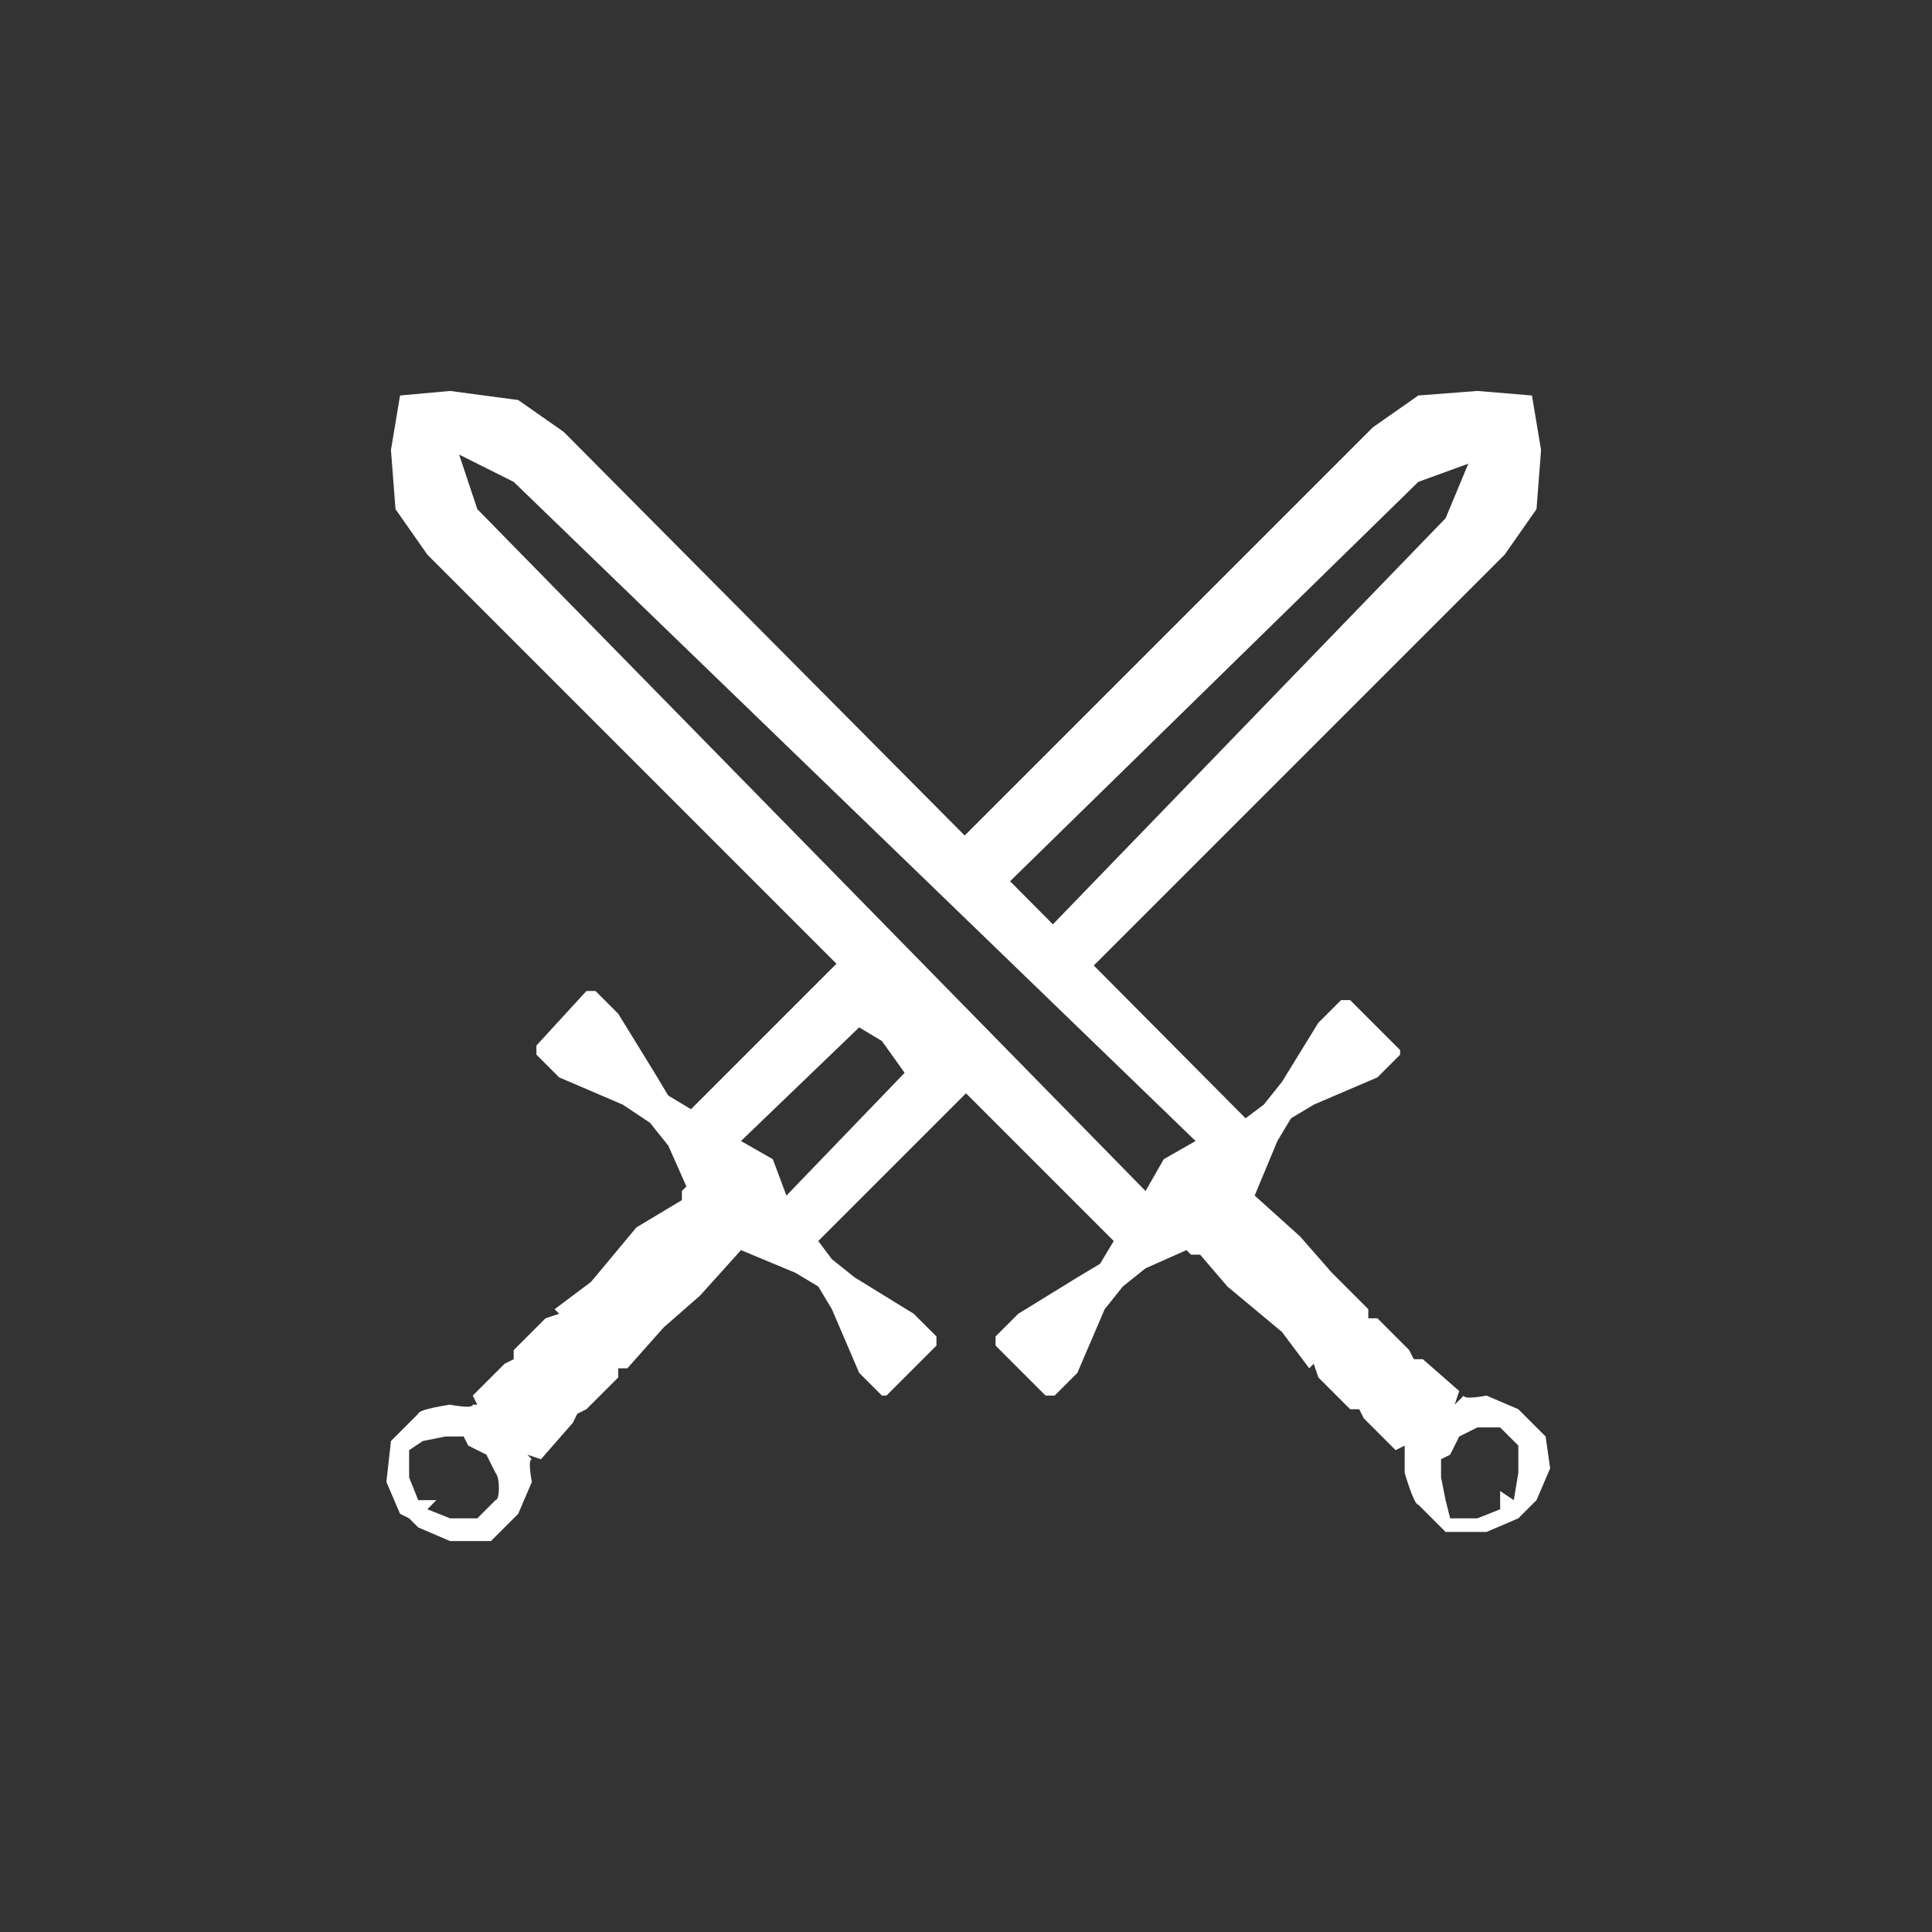 <?xml version="1.0" encoding="utf-8"?>
<svg version="1.1" id="Swords" xmlns="http://www.w3.org/2000/svg" xmlns:xlink="http://www.w3.org/1999/xlink" x="0px" y="0px" viewBox="0 0 42.5 42.5" xml:space="preserve">
	<rect x="0" y="0" width="42.5" height="42.5" fill="#333333" stroke="none"/>
	<g>
		<path d="M18.8,28.1l-0.5-0.4L18,27.3l0,0l3.4-3.4L20.5,23L20.4,23l-1-1l0.1-0.1L18.6,21l-3.4,3.4l-0.5-0.3l-0.3-0.5l-0.8-1.3
		l-0.5-0.5l-0.2,0L11.8,23l0,0.2l0.5,0.5l1.4,0.6l0.6,0.4l0.4,0.5l0.4,0.9l-0.1,0.1l0,0.2L14,27l-1,1.2l-0.8,0.6l0.1,0.1L12,29
		l-0.7,0.7l0,0.2l-0.2,0.1l-0.7,0.7l0.1,0.2l-0.1,0c0,0.1-0.5,0-0.5,0S9.2,31,9.2,31.1c0,0-0.6,0.6-0.6,0.6l-0.1,0.9l0.3,0.7L9,33.4
		l0.2,0.2l0.7,0.3l0.9,0c0,0,0.6-0.6,0.6-0.6s0.3-0.7,0.3-0.7s-0.1-0.5,0-0.5l-0.1-0.1l0.3,0.1l0.7-0.8l0.1-0.2l0.2-0.1l0.7-0.7
		l0-0.2l0.2,0l0.8-0.9l0.8-0.7l0.9-1l1.2,0.5l0.5,0.3l0.3,0.5l0.6,1.4l0.5,0.5l0.1,0l1.1-1.1l0-0.2l-0.5-0.5L18.8,28.1z M10.9,33
		c0,0-0.4,0.4-0.4,0.4l-0.6,0l-0.5-0.2L9.6,33l-0.4,0L9,32.5l0-0.6l0.3-0.2l0.5-0.1l0.4,0l0.1,0.2l0.4,0.2l0.2,0.4
		C11,32.5,11,33,10.9,33z M17.3,26.3l-0.3-0.8l-0.7-0.4l2.6-2.5l0.5,0.3l0.5,0.7L17.3,26.3z" fill="#FFFFFF"/>
		<path d="M34,31.6c0,0-0.6-0.6-0.6-0.6s-0.7-0.3-0.7-0.3s-0.5,0.1-0.5,0L32,30.9l0.1-0.3l-0.8-0.7l-0.2,0l-0.1-0.2l-0.7-0.7l-0.2,0
		l0-0.2L29.3,28l-0.7-0.8l-1-0.9l0.5-1.2l0.3-0.5l0.5-0.3l1.4-0.6l0.5-0.5l0-0.1l-1.1-1.1l-0.2,0l-0.5,0.5l-0.8,1.3l-0.4,0.5
		l-0.4,0.3l0,0l-15-15.1l-1-0.7L9.9,8.6L8.8,8.7L8.6,9.9l0.1,1.3l0.7,1l15.1,15.1l-0.3,0.5l-0.5,0.3l-1.3,0.8l-0.5,0.5l0,0.2
		l1.1,1.1l0.2,0l0.5-0.5l0.6-1.4l0.4-0.5l0.5-0.4l0.9-0.4l0.1,0.1l0.2,0l0.6,0.7l1.2,1l0.6,0.8l0.1-0.1l0.1,0.3l0.7,0.7l0.2,0
		l0.1,0.2l0.7,0.7l0.2-0.1l0,0.1c0,0,0,0.5,0,0.5s0.2,0.7,0.3,0.7c0,0,0.6,0.6,0.6,0.6l0.9,0l0.7-0.3l0.2-0.2l0.2-0.2l0.3-0.7
		L34,31.6z M25.6,25.5l-0.4,0.7l-14.7-15L10.1,10l1.2,0.6l15,14.5L25.6,25.5z M33.3,33L33,32.8l0,0.4l-0.5,0.2l-0.6,0L31.8,33
		l-0.1-0.5l0-0.4l0.2-0.1l0.2-0.4l0.4-0.2c0,0,0.5,0,0.5,0s0.4,0.4,0.4,0.4l0,0.6L33.3,33z" fill="#FFFFFF"/>
		<path d="M33.7,8.7l-1.2-0.1l-1.3,0.1l-1,0.7L21,18.6l1,1l9.2-9l1.1-0.4l-0.5,1.2L23,20.5l0.9,0.9l9.2-9.2l0.7-1l0.1-1.3L33.7,8.7z" fill="#FFFFFF"/>
	</g>
</svg>
